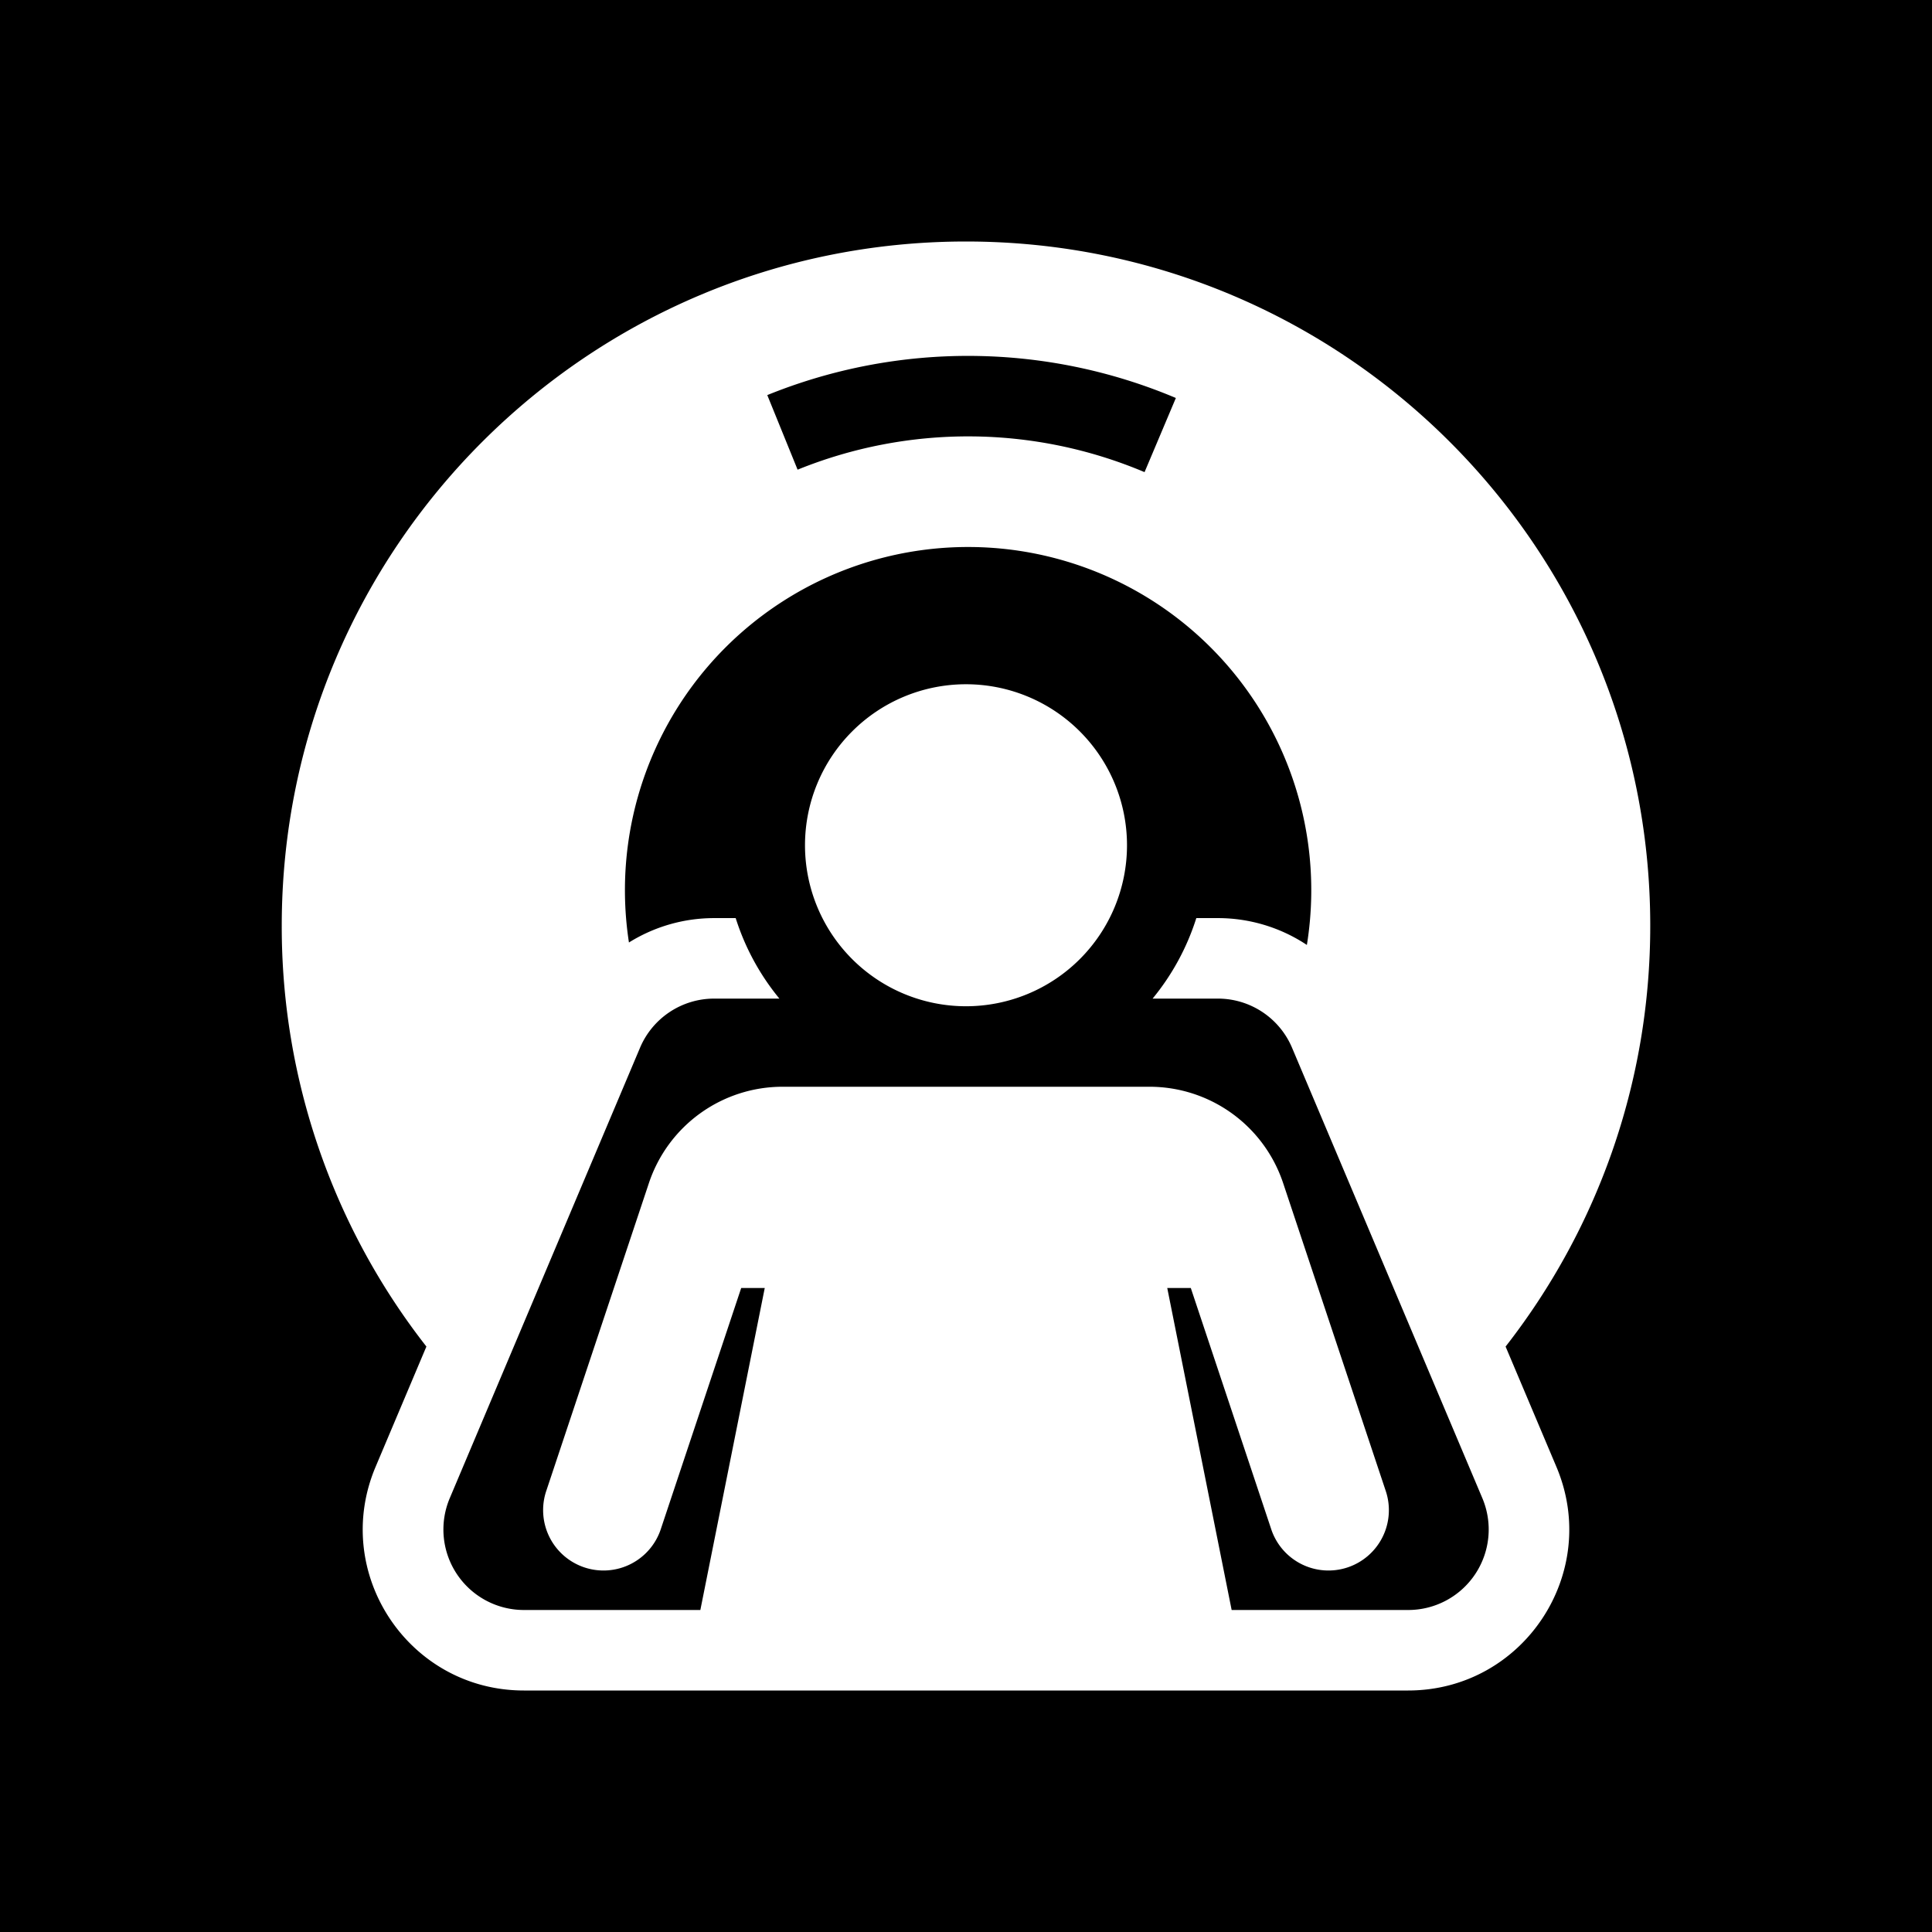 <svg xmlns="http://www.w3.org/2000/svg" xmlns:xlink="http://www.w3.org/1999/xlink" aria-hidden="true" role="img" class="iconify iconify--healthicons" width="1em" height="1em" preserveAspectRatio="xMidYMid meet" viewBox="0 0 48 48"><path fill="currentColor" fill-rule="evenodd" d="M48 0H0v48h48V0ZM10.594 33.455A16.927 16.927 0 0 1 7 23c0-9.389 7.611-17 17-17s17 7.611 17 17c0 3.942-1.342 7.571-3.594 10.455l1.263 2.989C39.783 39.08 37.847 42 34.984 42H13.016c-2.863 0-4.799-2.92-3.685-5.556l1.263-2.99ZM34.984 40H30.6L29 32h.585l1.992 5.974a1.5 1.5 0 1 0 2.846-.948l-2.544-7.633A3.5 3.5 0 0 0 28.559 27h-9.117a3.5 3.5 0 0 0-3.32 2.393l-2.545 7.633a1.5 1.5 0 1 0 2.846.948L18.415 32H19l-1.6 8h-4.384a2 2 0 0 1-1.842-2.778l4.727-11.19a2 2 0 0 1 1.842-1.222h1.621a5.988 5.988 0 0 1-1.086-2h-.535c-.765 0-1.495.218-2.117.606a8.526 8.526 0 1 1 16.843.061a3.996 3.996 0 0 0-2.212-.667h-.535a5.988 5.988 0 0 1-1.086 2h1.621a2 2 0 0 1 1.843 1.22l4.728 11.19A2 2 0 0 1 34.984 40ZM24.132 10.842c-1.48-.01-2.946.271-4.316.827l-.753-1.853a13.263 13.263 0 0 1 10.151.072l-.778 1.842a11.263 11.263 0 0 0-4.304-.888ZM28 21a4 4 0 1 1-8 0a4 4 0 0 1 8 0Z" clip-rule="evenodd"></path></svg>